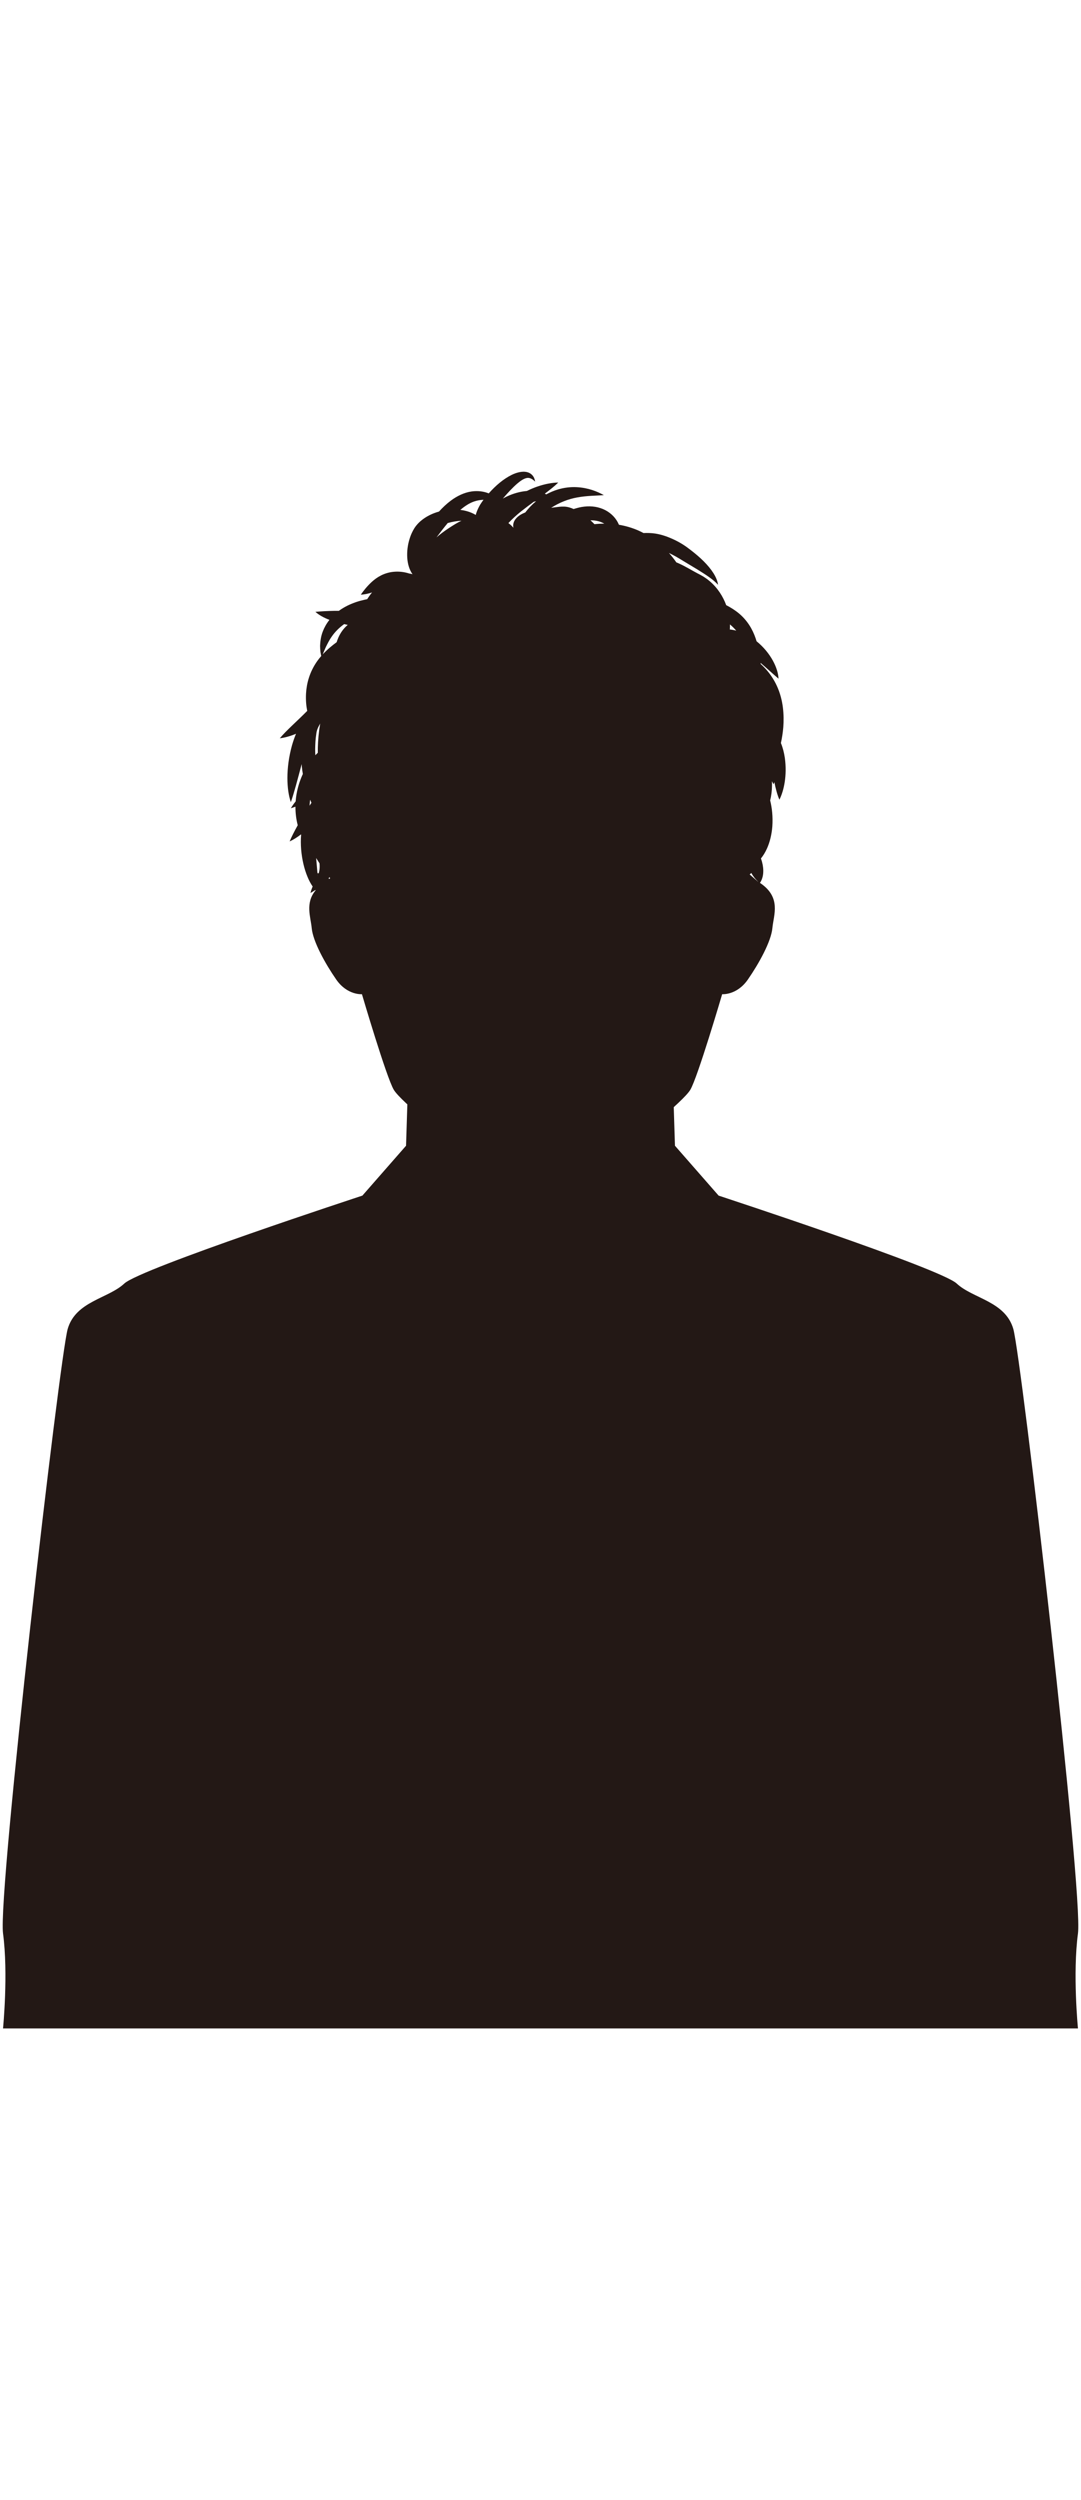 <!--?xml version="1.0" encoding="utf-8"?-->
<!-- Generator: Adobe Illustrator 22.1.0, SVG Export Plug-In . SVG Version: 6.00 Build 0)  -->
<svg version="1.1" id="_x34_" xmlns="http://www.w3.org/2000/svg" xmlns:xlink="http://www.w3.org/1999/xlink" x="0px" y="0px" viewBox="0 0 552.911 800" style="width: 346px;" xml:space="preserve">
<style type="text/css">
	.st0{fill:#231815;}
</style>
<g>
	<path class="st0" d="M396.073,160.752c0.705,3.5,1.531,6.581,2.58,8.953c2.301-4.558,4.012-12.337,2.784-21.333
		c-0.386-2.661-1.04-5.259-2.016-7.638c0.539-2.451,0.975-5.166,1.227-8.14c0.224-3.102,0.23-6.481-0.215-10.046
		c-0.436-3.558-1.384-7.316-3.042-10.949c-1.646-3.636-3.921-6.874-6.482-9.514c-0.603-0.631-1.214-1.216-1.829-1.774
		c-0.015-0.183-0.029-0.361-0.046-0.548c3.554,3.067,6.632,5.922,9.163,8.063c-0.178-5.223-3.859-13.13-11.216-19.116
		c-0.635-2.117-1.48-4.346-2.718-6.582c-1.469-2.669-3.526-5.302-6.082-7.48c-2.238-1.894-4.484-3.248-6.736-4.415
		c-1.584-4.302-4.325-8.837-8.619-12.401c-0.627-0.545-1.286-1.039-1.97-1.49c-0.663-0.482-1.358-0.899-2.065-1.283l-1.034-0.573
		l-0.85-0.436c-0.574-0.311-1.143-0.618-1.705-0.921c-2.275-1.262-4.553-2.589-6.822-3.69c-0.817-0.399-1.632-0.757-2.442-1.092
		c-1.098-1.584-2.351-3.196-3.791-4.803c1.231,0.596,2.435,1.214,3.575,1.852c0.641,0.353,1.22,0.698,1.841,1.076
		c0.653,0.397,1.298,0.791,1.936,1.181c2.513,1.512,4.913,2.956,7.172,4.315c4.432,2.757,8.167,5.123,10.588,7.861
		c-0.188-1.838-1.061-3.92-2.343-5.951c-1.286-2.04-2.984-4.071-4.955-6.046c-1.97-1.979-4.231-3.891-6.651-5.754
		c-0.606-0.456-1.218-0.917-1.836-1.382c-0.653-0.478-1.377-0.981-2.086-1.424c-1.43-0.907-2.921-1.727-4.48-2.471
		c-3.119-1.475-6.3-2.641-9.719-3.177c-2.121-0.309-4.128-0.354-6.036-0.266c-0.854-0.446-1.716-0.886-2.621-1.282
		c-3.068-1.352-6.434-2.365-9.952-2.956c-0.348-0.812-0.769-1.623-1.3-2.419c-1.731-2.651-4.664-4.973-8.153-6.091
		c-3.486-1.168-7.334-1.134-10.898-0.322c-0.874,0.231-1.78,0.456-2.6,0.713c-0.077,0.026-0.151,0.056-0.229,0.082
		c-1.291-0.599-2.969-1.181-4.794-1.249c-1.845-0.072-3.255,0.193-4.532,0.345c-0.754,0.099-1.46,0.189-2.157,0.271
		c4.355-2.786,8.857-4.491,13.271-5.285c5.087-0.938,9.902-0.908,13.68-1.169c-3.269-1.861-7.957-3.806-14.002-4.105
		c-3.003-0.149-6.318,0.219-9.627,1.226c-1.983,0.602-3.941,1.45-5.837,2.476c-0.237-0.134-0.471-0.269-0.721-0.387
		c2.707-2.022,5.084-3.902,6.858-5.677c-2.944,0.044-6.661,0.665-10.772,2.088c-1.703,0.593-3.481,1.335-5.28,2.232
		c-3.394,0.278-6.924,1.244-10.306,2.851c-0.681,0.327-1.343,0.679-1.992,1.047c2.516-2.939,4.996-5.613,7.374-7.676
		c1.689-1.432,3.338-2.554,4.844-2.852c1.477-0.352,3.129,0.608,4.302,1.871c-0.133-0.828-0.327-1.792-0.964-2.7
		c-0.588-0.918-1.67-1.788-3.017-2.146c-1.338-0.368-2.763-0.287-4.101-0.008c-1.344,0.286-2.651,0.765-3.894,1.372
		c-4.31,2.144-8.201,5.47-11.749,9.472c-2.466-1.009-5.524-1.438-8.709-0.997c-3.775,0.521-7.499,2.32-10.712,4.727
		c-2.18,1.624-4.165,3.522-6.022,5.561c-2.755,0.764-5.527,1.969-8.125,3.847c-1.661,1.221-3.195,2.717-4.394,4.541
		c-1.116,1.784-1.871,3.493-2.419,5.225c-1.123,3.44-1.49,6.854-1.292,10.059c0.202,3.13,1.074,6.119,2.689,8.37
		c-0.535-0.159-1.097-0.277-1.682-0.359c-2.389-0.774-5.098-1.148-7.897-0.888c-2.331,0.202-4.592,0.888-6.488,1.847
		c-1.908,0.957-3.455,2.135-4.737,3.291c-2.541,2.34-4.253,4.569-5.641,6.547c1.689-0.014,3.673-0.461,5.747-1.118
		c-0.937,1.141-1.765,2.297-2.488,3.44c-0.488,0.103-0.976,0.207-1.466,0.316c-2.842,0.631-5.818,1.585-8.749,3.053
		c-1.495,0.745-2.929,1.613-4.266,2.589c-0.783-0.006-1.55-0.004-2.284,0.005c-3.773,0.076-7.006,0.261-9.723,0.505
		c1.676,1.547,4.192,2.977,7.178,4.105c-1.504,1.901-2.654,3.957-3.415,5.981c-0.998,2.584-1.279,5.111-1.371,7.322
		c0.033,1.119,0.074,2.163,0.199,3.133c0.122,0.732,0.259,1.406,0.404,2.049c-0.7,0.802-1.381,1.632-2.004,2.52
		c-1.893,2.661-3.324,5.561-4.259,8.433c-0.937,2.875-1.388,5.702-1.53,8.306c-0.175,3.318,0.108,6.276,0.612,8.816
		c-5.483,5.529-10.82,10.12-14.023,14.004c2.37-0.288,5.221-1.023,8.304-2.327c-0.818,1.96-1.529,4.017-2.124,6.137
		c-3.195,11.67-2.732,22.524-0.529,28.837c1.682-4.778,3.469-11.656,5.537-19.457c0.031,0.481,0.055,0.962,0.098,1.445
		c0.127,1.234,0.303,2.435,0.501,3.618c-1.639,3.536-2.941,7.648-3.499,12.134c-0.077,0.63-0.132,1.256-0.178,1.881
		c-0.974,1.22-1.811,2.4-2.459,3.519c0.745-0.243,1.533-0.521,2.356-0.832c-0.015,3.378,0.403,6.609,1.171,9.499
		c-1.718,3.087-3.16,5.881-4.154,8.285c1.776-0.801,3.758-2.017,5.806-3.602c0.027,0.061,0.053,0.126,0.08,0.187
		c-0.214,2.465-0.191,4.985,0.011,7.561c0.442,5.164,1.579,9.955,3.263,13.985c0.738,1.808,1.634,3.474,2.623,4.911
		c-0.504,1.165-0.889,2.292-1.11,3.326c0.786-0.466,1.628-0.988,2.5-1.541c0.048,0.053,0.097,0.101,0.145,0.153
		c-5.483,6.527-2.529,13.728-2.023,19.296c0.626,6.893,6.893,18.174,12.534,26.321c5.64,8.147,13.161,7.52,13.161,7.52
		s12.534,42.616,16.294,48.882c3.761,6.267,28.202,25.068,44.495,41.362c16.295,16.294,31.335,13.16,31.335,13.16
		s15.041,3.134,31.335-13.16c16.294-16.294,40.735-35.095,44.495-41.362c3.76-6.267,16.294-48.882,16.294-48.882
		s7.521,0.627,13.161-7.52c5.64-8.147,11.907-19.428,12.534-26.321c0.607-6.673,4.735-15.695-6.37-23.087
		c0.884-1.252,1.476-2.93,1.646-4.789c0.185-1.934-0.054-4.012-0.591-5.981c-0.163-0.601-0.35-1.164-0.548-1.71
		c1.148-1.414,2.246-3.171,3.155-5.241c1.406-3.165,2.356-7.02,2.672-11.101c0.347-5.034-0.167-9.581-1.111-13.329
		c0.14-0.555,0.266-1.124,0.375-1.706c0.485-2.524,0.65-5.273,0.533-8.122c0.269,0.523,0.528,1.038,0.769,1.539
		C395.777,161.481,395.929,161.124,396.073,160.752z M158.301,172.791c0.082-0.971,0.177-1.951,0.294-2.946
		c0.027-0.014,0.051-0.025,0.078-0.04c0.033,0.082,0.064,0.168,0.098,0.249c0.174,0.425,0.351,0.834,0.528,1.245
		C158.965,171.797,158.623,172.298,158.301,172.791z M373.352,80.09c0.033,0.028,0.07,0.054,0.102,0.082
		c1.144,0.964,2.171,2.01,3.125,3.103c-1.105-0.294-2.206-0.497-3.29-0.606C373.349,81.853,373.372,80.991,373.352,80.09z
		 M309.082,28.543c-1.703,0.011-3.38,0.1-5.027,0.288c-0.63-0.672-1.32-1.335-2.063-1.986
		C304.658,26.798,307.06,27.387,309.082,28.543z M162.433,207.141c-0.021,0.25-0.022,0.511-0.006,0.78
		c-0.002-0.017-0.003-0.031-0.005-0.048c-0.222-2.594-0.464-5.402-0.715-8.337c0.533,0.863,1.111,1.791,1.718,2.714
		c0.046,0.533,0.076,1.051,0.075,1.538c0.014,1.306-0.159,2.468-0.522,3.647C162.794,207.339,162.612,207.244,162.433,207.141z
		 M162.52,208.689c-0.006,0.013-0.012,0.026-0.017,0.039c-0.024-0.261-0.049-0.503-0.073-0.77
		C162.445,208.196,162.477,208.442,162.52,208.689z M168.421,210.242c-0.123-0.078-0.246-0.154-0.368-0.23
		c0.149-0.222,0.291-0.454,0.431-0.692c0.137,0.18,0.265,0.342,0.401,0.519L168.421,210.242z M266.479,22.322
		c2.197-1.743,4.406-3.387,6.536-4.951c0.289-0.069,0.59-0.16,0.872-0.22c0.102-0.021,0.198-0.036,0.299-0.056
		c-2.156,1.774-3.99,3.751-5.531,5.754c-1.024,0.403-2.021,0.87-2.94,1.5c-1.044,0.713-2.008,1.645-2.603,2.77
		c-0.608,1.12-0.739,2.365-0.532,3.337c0.014,0.073,0.039,0.136,0.056,0.206c-0.61-0.692-1.311-1.381-2.132-2.029
		c-0.147-0.122-0.318-0.235-0.472-0.354C261.886,26.279,264.028,24.29,266.479,22.322z M242.452,17.239
		c1.595-0.55,3.236-0.832,4.857-0.889c-0.595,0.793-1.171,1.611-1.748,2.548c-0.861,1.501-1.549,2.964-2.033,4.495
		c-0.08,0.24-0.128,0.476-0.199,0.716c-1.811-1.094-3.963-1.893-6.277-2.343c-0.524-0.102-1.068-0.161-1.607-0.229
		C237.712,19.591,240.038,18.072,242.452,17.239z M223.294,35.549l0.846-1.113c1.127-1.499,2.274-3.001,3.463-4.476
		c0.465-0.584,0.933-1.151,1.402-1.715c2.389-0.671,4.771-1.074,7.03-1.182c-1.149,0.544-2.257,1.128-3.296,1.766
		c-1.219,0.743-2.285,1.431-3.436,2.189c-2.183,1.449-4.227,2.972-6.04,4.574L223.294,35.549z M165.483,94.378
		c0.368-0.855,0.756-1.755,1.162-2.696c0.913-1.818,1.844-3.757,3.153-5.551c1.621-2.309,3.699-4.392,6.238-6.216
		c0.608,0.141,1.225,0.279,1.84,0.416c-0.033,0.028-0.071,0.048-0.103,0.076c-2.226,1.863-3.741,4.212-4.714,6.419
		c-0.353,0.801-0.632,1.583-0.881,2.357c-1.19,0.867-2.373,1.799-3.542,2.796c-1.176,1.005-2.394,2.157-3.567,3.419
		C165.205,95.055,165.348,94.736,165.483,94.378z M161.294,146.963c-0.046-1.041-0.092-2.083-0.096-3.087
		c0.06-2.64,0.149-5.176,0.54-7.505c0.076-0.635,0.137-1.089,0.251-1.554c0.112-0.473,0.254-0.945,0.451-1.412
		c0.351-0.885,0.833-1.761,1.34-2.632c-0.189,1.089-0.357,2.159-0.5,3.19c-0.586,4.513-0.776,8.476-0.731,11.756
		C162.134,146.104,161.716,146.518,161.294,146.963z M387.554,211.515l-4.118-3.58c0.298-0.241,0.587-0.491,0.856-0.757
		c0.989,1.824,2.206,3.278,3.514,4.496C387.72,211.621,387.642,211.567,387.554,211.515z"></path>
	<path class="st0" d="M518.278,440.29c-4.135-14.169-20.676-15.457-28.946-23.185c-8.27-7.728-121.772-44.952-121.772-44.952
		l-22.33-25.503l-1.24-39.414l-60.634-39.662v-9.026l-6.9,4.513l-6.899-4.513v9.026l-60.634,39.662l-1.241,39.414l-22.33,25.503
		c0,0-113.502,37.224-121.773,44.952c-8.27,7.728-24.811,9.016-28.946,23.185C30.498,454.459-1.205,728.808,1.552,749.417
		c2.757,20.609,0,48.583,0,48.583h267.237h15.332H551.36c0,0-2.757-27.974,0-48.583C554.117,728.808,522.413,454.459,518.278,440.29
		z"></path>
</g>
</svg>
